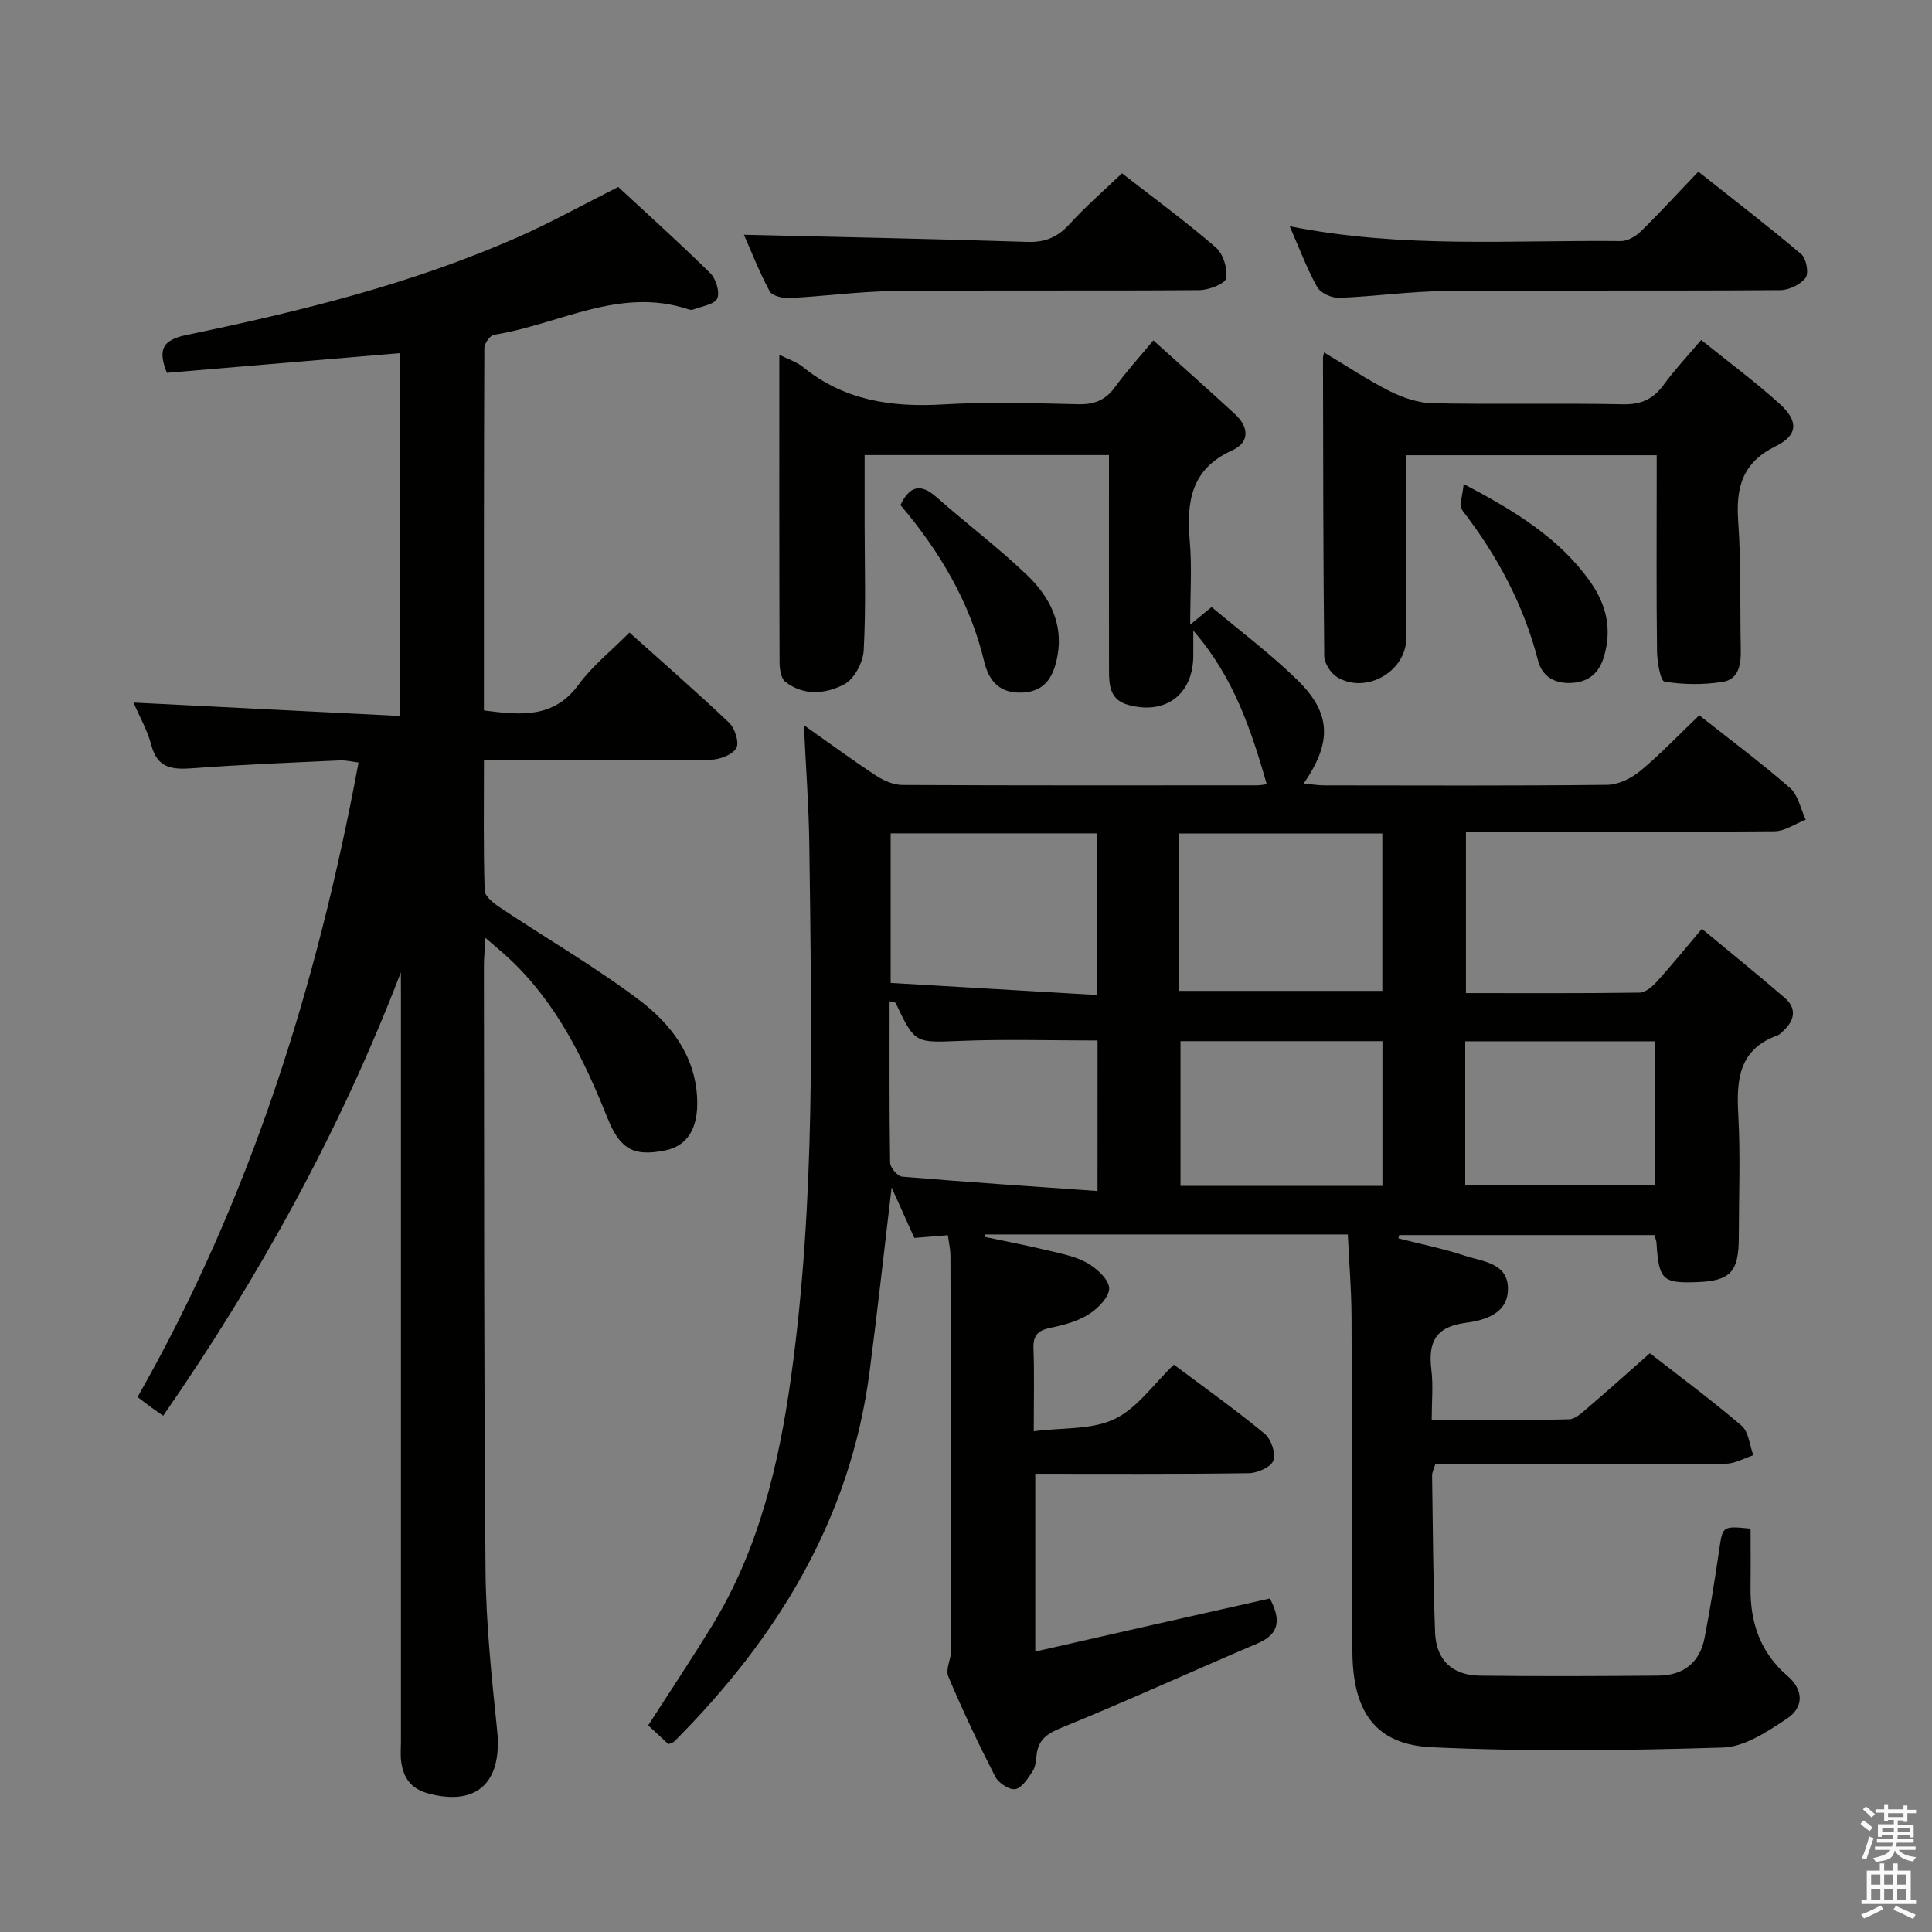 <svg enable-background="new 0 0 400 400" viewBox="0 0 400 400" xmlns="http://www.w3.org/2000/svg"><rect x="0" y="0" width="400" height="400" fill="#808080" stroke="none"/><path d="m385.2 377.6.6-.7c.6.4 1.3.9 1.9 1.5l-.6.7c-.8-.5-1.4-1-1.9-1.5zm.3 7.1c.6-1.4 1.1-2.9 1.5-4.5.3.1.6.3.9.4-.5 1.4-1 2.9-1.5 4.4zm.2-10.1.6-.6c.7.5 1.3 1.1 1.9 1.6l-.7.7c-.6-.6-1.2-1.2-1.8-1.7zm8.4-.8h.8v.9h1.8v.7h-1.8v1.8h-.8v-.3h-1.2v.9h3.3v2.6h-.8v-.4h-2.5c0 .3 0 .6-.1.8h3.4v.7h-3.5c0 .3-.1.6-.1.8h4v.7h-3.5c.7.9 1.9 1.3 3.6 1.5-.2.2-.4.5-.6.9-1.9-.3-3.2-1.1-3.8-2.3-.5 2.1-1.8 2-3.9 2.4-.2-.3-.4-.5-.6-.8 1.9-.4 3.1-.9 3.6-1.7h-3.2v-.7h3.5c.1-.2.1-.5.2-.8h-3.3v-.7h3.4c0-.2 0-.5 0-.8h-2.4v.3h-.8v-2.6h3.3v-.9h-1.2v.3h-.8v-1.8h-1.8v-.7h1.8v-.9h.8v.9h3.2zm-4.4 5.5h2.4c0-.3 0-.6 0-.9h-2.4zm1.2-3.1h3.2v-.8h-3.2zm4.4 2.2h-2.4v.9h2.5v-.9z" fill="#fafafb"/><path d="m389.2 385.8h.9v1.5h1.9v-1.5h.9v1.5h2.7v6h1.1v.9h-11.3v-.9h1.1v-6h2.7zm.2 8.7.5.8c-1.2.6-2.5 1.3-4 1.9-.2-.3-.3-.6-.6-.8 1.6-.6 3-1.3 4.1-1.9zm-2-4.3h1.9v-2.1h-1.9zm0 3.1h1.9v-2.2h-1.9zm2.7-3.1h1.9v-2.1h-1.9zm0 3.1h1.9v-2.2h-1.9zm2.4 1.3c1.4.6 2.7 1.2 4.1 1.8l-.5.9c-1.5-.7-2.8-1.4-4.1-1.9zm2.2-6.5h-1.9v2.1h1.9zm-1.9 5.2h1.9v-2.2h-1.9z" fill="#fafafb"/><g fill="#010100"><path d="m262.92 330.95c2.11 4.1 2.31 7.23-2.56 9.3-13.57 5.78-26.98 11.92-40.64 17.48-3.02 1.23-4.77 2.49-5.11 5.67-.12 1.15-.23 2.45-.83 3.35-.96 1.44-2.19 3.42-3.57 3.67-1.23.22-3.48-1.26-4.15-2.57-3.48-6.8-6.77-13.71-9.72-20.75-.63-1.51.62-3.72.62-5.6-.01-27.16-.09-54.32-.18-81.49 0-1.31-.31-2.61-.53-4.27-2.38.19-4.6.37-6.95.56-1.46-3.24-2.84-6.32-4.7-10.44-1.61 13.56-2.96 25.85-4.56 38.12-3.96 30.53-19.12 55.19-40.44 76.58-.22.22-.59.27-1.21.55-1.33-1.23-2.75-2.55-4.19-3.89 4.57-7.11 9.08-13.86 13.31-20.78 9.64-15.78 13.78-33.4 16.28-51.4 5.08-36.57 4.24-73.38 3.77-110.16-.1-7.79-.69-15.58-1.12-24.74 5.61 3.96 10.2 7.34 14.97 10.46 1.57 1.03 3.6 1.91 5.42 1.92 24.5.12 48.99.08 73.49.07.64 0 1.28-.15 1.95-.23-3.23-11.2-6.78-22.09-15.21-31.8 0 2.23-.01 3.6 0 4.97.07 8.17-5.68 12.58-13.51 10.4-3.78-1.05-3.94-4.08-3.94-7.16-.02-13-.01-26-.01-39 0-1.79 0-3.57 0-5.55-17.07 0-33.51 0-50.59 0v13.94c0 8.83.29 17.68-.19 26.49-.13 2.48-1.94 5.91-3.99 7.01-3.79 2.02-8.41 2.49-12.25-.51-.9-.71-1.17-2.64-1.18-4.02-.07-21.12-.05-42.24-.05-63.67 1.76.88 3.56 1.44 4.92 2.54 8.54 6.94 18.35 8.36 29.01 7.73 9.3-.55 18.66-.25 27.99-.04 3.34.08 5.65-.88 7.61-3.58 2.33-3.21 5.02-6.15 7.91-9.64 5.76 5.2 11.34 10.16 16.83 15.2 2.95 2.71 3.24 5.88-.57 7.61-8.51 3.85-9.41 10.66-8.72 18.73.47 5.42.09 10.91.09 17.3 1.78-1.46 2.83-2.31 4.43-3.63 5.91 4.97 12.18 9.66 17.73 15.08 7.04 6.87 7.25 12.89 1.33 21.47 1.68.15 3.03.37 4.37.37 19.5.02 39 .11 58.49-.11 2.32-.03 5.01-1.37 6.86-2.9 4.2-3.49 7.99-7.49 12.18-11.5 6.12 4.83 12.65 9.7 18.78 15.03 1.71 1.48 2.21 4.35 3.26 6.59-2.15.83-4.29 2.38-6.45 2.4-21.15.18-42.3.11-63.89.11v33.39c12.03 0 23.99.07 35.95-.1 1.21-.02 2.63-1.24 3.56-2.26 3.01-3.32 5.83-6.81 9.33-10.94 5.83 4.83 11.59 9.46 17.17 14.29 2.56 2.22 2.03 4.68-.33 6.86-.36.34-.73.75-1.18.91-7.97 2.86-8.53 9.11-8.12 16.35.47 8.47.12 16.99.11 25.49-.01 7.13-1.74 8.98-8.61 9.24-7.19.27-7.95-.47-8.43-8.12-.03-.47-.24-.93-.43-1.62-17.62 0-35.22 0-52.83 0-.06.23-.12.45-.18.68 4.63 1.18 9.33 2.13 13.85 3.62 3.6 1.19 8.68 1.46 8.83 6.58.16 5.36-4.76 6.76-8.71 7.28-6.29.82-7.84 4.03-7.14 9.71.4 3.24.07 6.58.07 10.39 9.86 0 19.14.11 28.42-.12 1.37-.03 2.82-1.47 4.03-2.5 4.17-3.57 8.26-7.24 12.72-11.18 5.75 4.49 12.56 9.53 18.99 15.01 1.47 1.26 1.65 4.03 2.43 6.11-1.89.61-3.78 1.74-5.67 1.75-19.99.13-39.98.08-60.17.08-.27.93-.68 1.68-.67 2.43.15 10.81.22 21.63.62 32.43.21 5.7 3.53 8.88 9.27 8.95 12.33.15 24.66.1 36.99-.01 5.13-.04 8.54-2.68 9.53-7.79 1.16-6.02 2.13-12.09 3.02-18.16.74-5.03.63-5.05 6.51-4.48 0 4.02.04 8.13-.01 12.24-.08 7.18 2.01 13.41 7.62 18.22 3.43 2.94 3.41 6.54-.03 8.84-4.04 2.69-8.78 5.88-13.3 6.02-20.09.62-40.24.87-60.31-.06-11.61-.54-16.33-7.31-16.41-19.77-.14-23.16-.06-46.33-.18-69.49-.03-5.47-.49-10.93-.77-16.91-25.26 0-50.16 0-75.06 0-.05.16-.11.33-.16.49 4.44.94 8.9 1.8 13.3 2.86 2.73.66 5.64 1.21 8.01 2.58 1.96 1.14 4.44 3.38 4.5 5.2.06 1.79-2.31 4.19-4.2 5.39-2.31 1.47-5.18 2.24-7.91 2.8-2.58.53-3.66 1.52-3.56 4.28.2 5.29.06 10.59.06 17.14 6.01-.77 12.01-.27 16.71-2.51 4.69-2.23 8.06-7.22 12.3-11.27 6.42 4.82 12.78 9.33 18.77 14.28 1.35 1.11 2.37 4.07 1.83 5.57-.48 1.34-3.29 2.6-5.09 2.62-14.63.21-29.26.12-44.21.12v36.81c16.33-3.74 32.44-7.36 48.58-10.99zm-18.78-125.8h42.06c0-11.16 0-21.89 0-32.58-14.25 0-28.11 0-42.06 0zm-59.74-1.65c14.47.85 28.6 1.68 42.79 2.51 0-12.03 0-22.76 0-33.47-14.45 0-28.51 0-42.79 0zm42.84 11.92c-9.63 0-18.93-.29-28.2.08-9.58.38-9.56.66-13.6-7.82-.09-.18-.57-.18-1.26-.37 0 11.22-.07 22.32.11 33.41.02 1.02 1.53 2.81 2.46 2.89 13.35 1.12 26.72 2.01 40.48 2.98.01-11.16.01-21.05.01-31.17zm58.98.14c-14.23 0-28.09 0-41.81 0v29.96h41.81c0-10.18 0-20.06 0-29.96zm56.5.03c-13.32 0-26.35 0-39.36 0v29.83h39.36c0-10.19 0-19.96 0-29.83z"/><path d="m83 201.3c-12.59 32.76-29.21 62.95-49.21 91.81-.96-.67-1.73-1.18-2.48-1.73-.8-.58-1.58-1.19-2.83-2.14 23.29-40.89 37.14-85.01 45.75-131.38-1.37-.16-2.62-.48-3.86-.43-10.13.47-20.26.86-30.37 1.62-4.2.31-7.41.13-8.68-4.81-.77-2.99-2.38-5.76-3.68-8.78 18.54.93 36.67 1.85 55.1 2.77 0-25.63 0-50.07 0-75.11-16.14 1.36-32.23 2.73-48.19 4.07-1.9-4.81-.96-6.79 4.06-7.83 23.58-4.91 46.98-10.63 69.09-20.48 6.67-2.97 13.07-6.53 20.3-10.17 6.07 5.63 12.72 11.6 19.07 17.86 1.17 1.16 2.01 3.94 1.42 5.23-.58 1.26-3.2 1.59-4.94 2.28-.28.11-.68.07-.99-.03-14.26-4.78-26.89 3.16-40.26 5.26-.83.13-2.02 1.78-2.02 2.73-.11 24.96-.09 49.91-.09 75.05 7.62.98 14.44 1.71 19.61-5.35 2.81-3.85 6.68-6.92 10.52-10.78 7.01 6.29 13.99 12.35 20.67 18.71 1.19 1.14 2.12 4.17 1.44 5.25-.87 1.4-3.47 2.35-5.34 2.38-13.66.19-27.33.11-40.99.11-1.79 0-3.57 0-5.9 0 0 9.41-.14 18.19.15 26.97.04 1.26 1.97 2.72 3.33 3.62 9.53 6.35 19.48 12.13 28.61 19 6.54 4.93 11.65 11.5 12.05 20.41.28 6.19-2.02 9.84-6.61 10.77-6.48 1.31-9.34-.16-11.96-6.71-4.85-12.13-10.5-23.73-20.19-32.86-1.39-1.31-2.88-2.52-5.08-4.43-.15 2.67-.31 4.25-.31 5.83.06 41.66-.02 83.32.33 124.97.09 11.11 1.27 22.23 2.41 33.3 1.11 10.75-4.2 15.74-14.25 13.04-3.66-.98-5.2-3.29-5.63-6.69-.17-1.31-.04-2.66-.04-4 0-51.33 0-102.65 0-153.98-.01-1.78-.01-3.56-.01-5.35z"/><path d="m352.21 70.38c5.82 4.7 11.32 8.74 16.34 13.32 3.82 3.49 3.72 6.41-.9 8.68-6.98 3.43-8.27 8.6-7.77 15.62.62 8.78.35 17.63.53 26.45.06 3.05-.38 6.19-3.73 6.72-3.95.63-8.13.6-12.05-.05-.87-.15-1.53-4.11-1.56-6.33-.15-11.82-.07-23.64-.07-35.46 0-1.62 0-3.23 0-5.08-17.4 0-34.3 0-51.83 0v27.49c0 3.5.05 6.99-.01 10.49-.12 6.86-8.38 11.56-14.32 7.96-1.32-.8-2.65-2.85-2.67-4.34-.22-20.59-.22-41.19-.26-61.79 0-.16.06-.33.22-1.09 4.66 2.78 9.02 5.71 13.68 8.05 2.69 1.35 5.85 2.41 8.82 2.47 13.15.26 26.31-.05 39.46.21 3.77.07 6.22-1.11 8.37-4.05 2.23-3.07 4.86-5.85 7.75-9.27z"/><path d="m267.02 46.84c23.32 4.66 45.99 2.82 68.57 3.07 1.39.02 3.09-.99 4.15-2.03 3.91-3.83 7.62-7.88 11.88-12.34 7.2 5.71 14.4 11.23 21.32 17.09 1.04.88 1.6 3.94.89 4.88-1.05 1.41-3.42 2.55-5.24 2.56-23.15.17-46.31-.01-69.46.19-7.29.06-14.57 1.13-21.87 1.4-1.53.06-3.83-.97-4.53-2.2-2.11-3.75-3.61-7.82-5.71-12.62z"/><path d="m232.3 35.88c6.43 5.01 13.14 9.92 19.41 15.34 1.54 1.32 2.51 4.43 2.14 6.41-.22 1.15-3.61 2.42-5.58 2.44-21 .17-42-.03-62.99.18-7.29.07-14.58 1.09-21.87 1.46-1.38.07-3.56-.47-4.07-1.42-2.17-4.05-3.85-8.36-5.32-11.69 19.6.47 39.17.85 58.73 1.48 3.69.12 6.24-1 8.68-3.67 3.23-3.56 6.89-6.73 10.87-10.53z"/><path d="m186.42 104.56c1.96-4.01 4.2-4.52 7.44-1.66 6.22 5.49 12.87 10.5 18.85 16.23 4.55 4.36 7.45 9.94 6.24 16.6-.71 3.87-2.22 7.36-7.11 7.65-4.7.28-7.06-2.19-8.07-6.41-2.96-12.37-9.31-22.95-17.35-32.41z"/><path d="m303.03 100.2c10.8 5.68 19.86 11.28 26.19 20.21 3.38 4.77 4.56 9.85 2.86 15.54-1.03 3.43-3.18 5.3-6.84 5.45-3.48.14-5.98-1.4-6.81-4.66-2.96-11.47-8.37-21.6-15.57-30.94-.89-1.14.06-3.7.17-5.6z"/></g></svg>